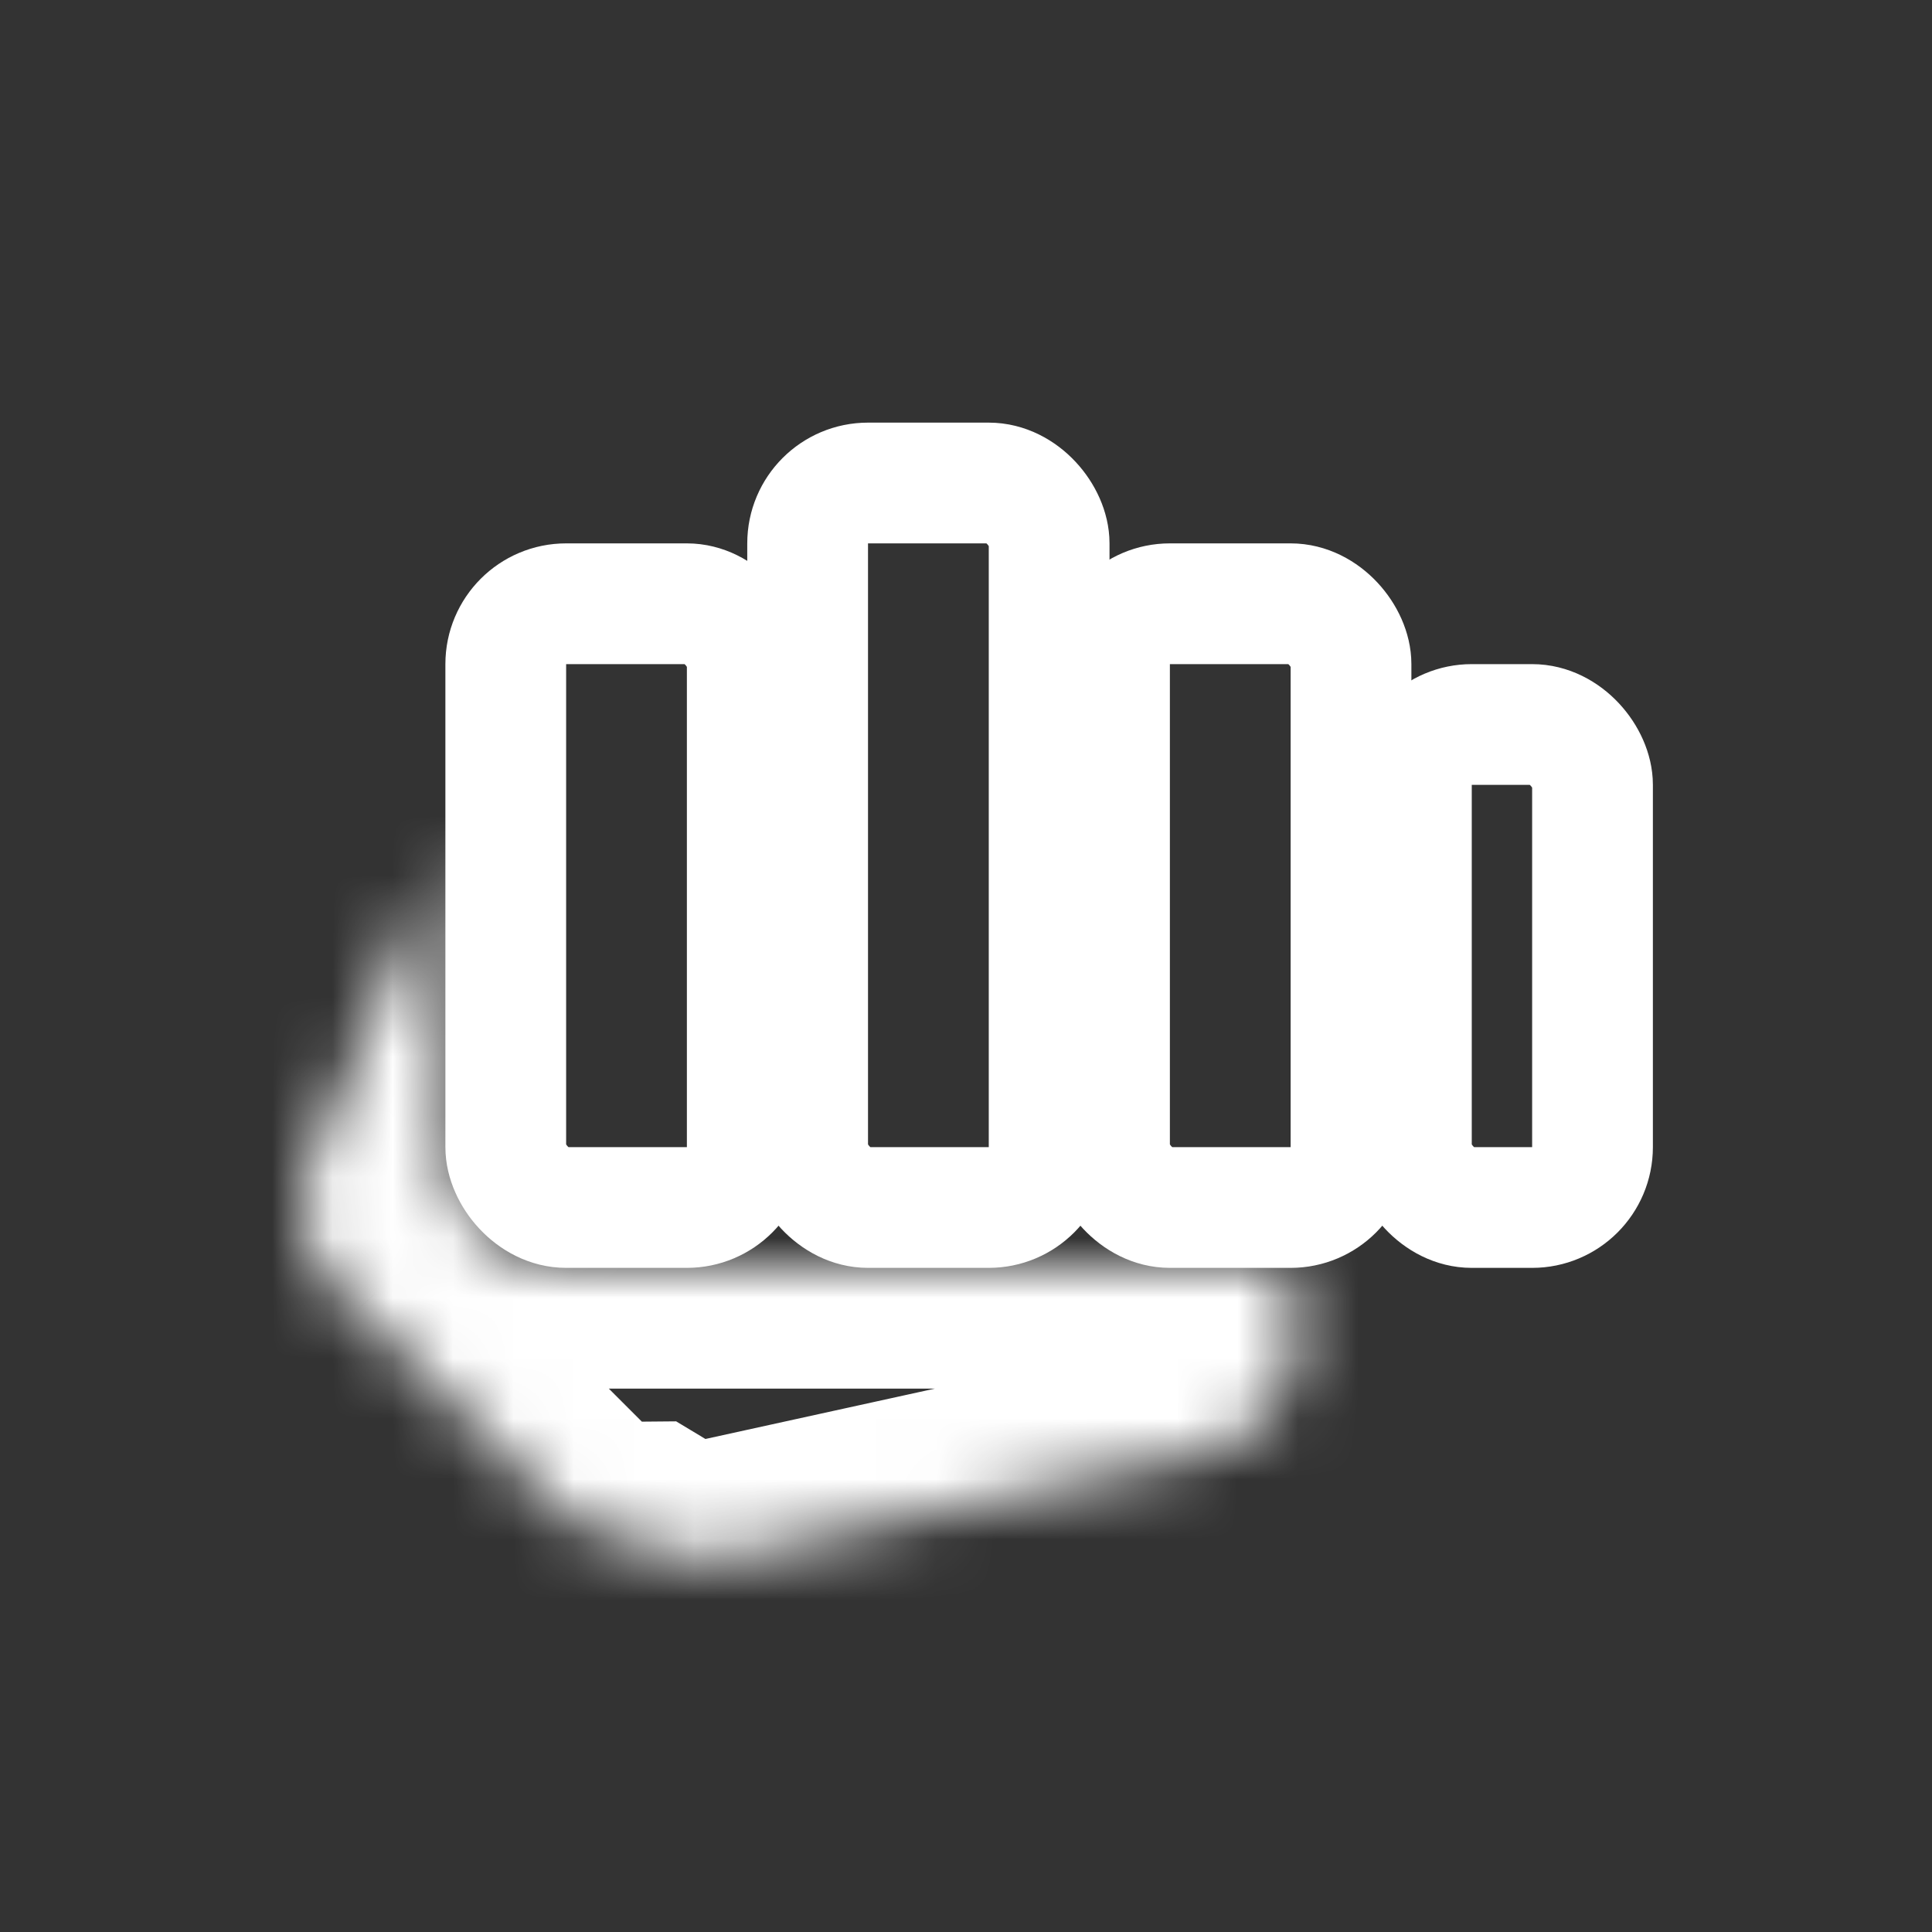 <svg width="32" height="32" viewBox="0 0 32 32" fill="none" xmlns="http://www.w3.org/2000/svg">
<rect x="0" y="0" width="32" height="32" fill="#333333" stroke="none"/>
<rect x="23.377" y="12" width="3" height="8" rx="1" stroke="white" stroke-width="2"/>
<rect x="13.377" y="8" width="4" height="12" rx="1" stroke="white" stroke-width="2"/>
<rect x="18.377" y="10" width="4" height="10" rx="1" stroke="white" stroke-width="2"/>
<rect x="8.377" y="10" width="4" height="10" rx="1" stroke="white" stroke-width="2"/>
<mask id="path-5-inside-1_101_18" fill="white">
<path fill-rule="evenodd" clip-rule="evenodd" d="M7.377 14.126C7.289 14.247 7.213 14.38 7.152 14.523L5.16 19.201C4.77 20.118 5.117 21.165 5.936 21.678C5.957 21.7 5.978 21.722 5.999 21.744L9.217 24.962C9.613 25.358 10.133 25.553 10.652 25.547C11.075 25.802 11.593 25.902 12.113 25.788L19.927 24.073C21.006 23.836 21.689 22.769 21.452 21.691L21.3 21H9.377C8.272 21 7.377 20.105 7.377 19V14.126Z"/>
</mask>
<path d="M7.377 14.126H9.377V7.992L5.761 12.948L7.377 14.126ZM7.152 14.523L5.312 13.74L5.312 13.74L7.152 14.523ZM5.16 19.201L7.001 19.984L5.16 19.201ZM5.936 21.678L7.412 20.328L7.229 20.128L6.998 19.983L5.936 21.678ZM5.999 21.744L7.413 20.329L7.413 20.329L5.999 21.744ZM10.652 25.547L11.684 23.834L11.199 23.542L10.632 23.547L10.652 25.547ZM12.113 25.788L12.542 27.741H12.542L12.113 25.788ZM19.927 24.073L20.356 26.026L19.927 24.073ZM21.452 21.691L19.498 22.119V22.119L21.452 21.691ZM21.3 21L23.254 20.571L22.909 19H21.3V21ZM5.761 12.948C5.584 13.19 5.433 13.456 5.312 13.74L8.992 15.307C8.993 15.304 8.993 15.304 8.993 15.305L5.761 12.948ZM5.312 13.74L3.32 18.417L7.001 19.984L8.992 15.307L5.312 13.74ZM3.32 18.417C2.538 20.254 3.235 22.346 4.875 23.373L6.998 19.983C7 19.984 7.001 19.985 7.001 19.986C7.001 19.986 7.001 19.985 7 19.983C7 19.982 7 19.982 7 19.984C7 19.985 7 19.986 7 19.986C7 19.987 7 19.986 7.001 19.984L3.32 18.417ZM4.461 23.028C4.501 23.072 4.542 23.115 4.585 23.158L7.413 20.329C7.413 20.329 7.413 20.329 7.412 20.328L4.461 23.028ZM4.585 23.158L7.803 26.376L10.631 23.547L7.413 20.329L4.585 23.158ZM7.803 26.376C8.594 27.167 9.639 27.558 10.673 27.547L10.632 23.547H10.631L7.803 26.376ZM9.62 27.26C10.464 27.769 11.502 27.97 12.542 27.741L11.684 23.834L11.684 23.834L9.62 27.26ZM12.542 27.741L20.356 26.026L19.498 22.119L11.684 23.834L12.542 27.741ZM20.356 26.026C22.514 25.553 23.879 23.42 23.405 21.262L19.498 22.119L19.498 22.119L20.356 26.026ZM23.405 21.262L23.254 20.571L19.347 21.429L19.498 22.119L23.405 21.262ZM21.3 19H9.377V23H21.3V19ZM9.377 19H9.377H5.377C5.377 21.209 7.168 23 9.377 23V19ZM9.377 19V14.126H5.377V19H9.377Z" fill="white" mask="url(#path-5-inside-1_101_18)"/>
</svg>
